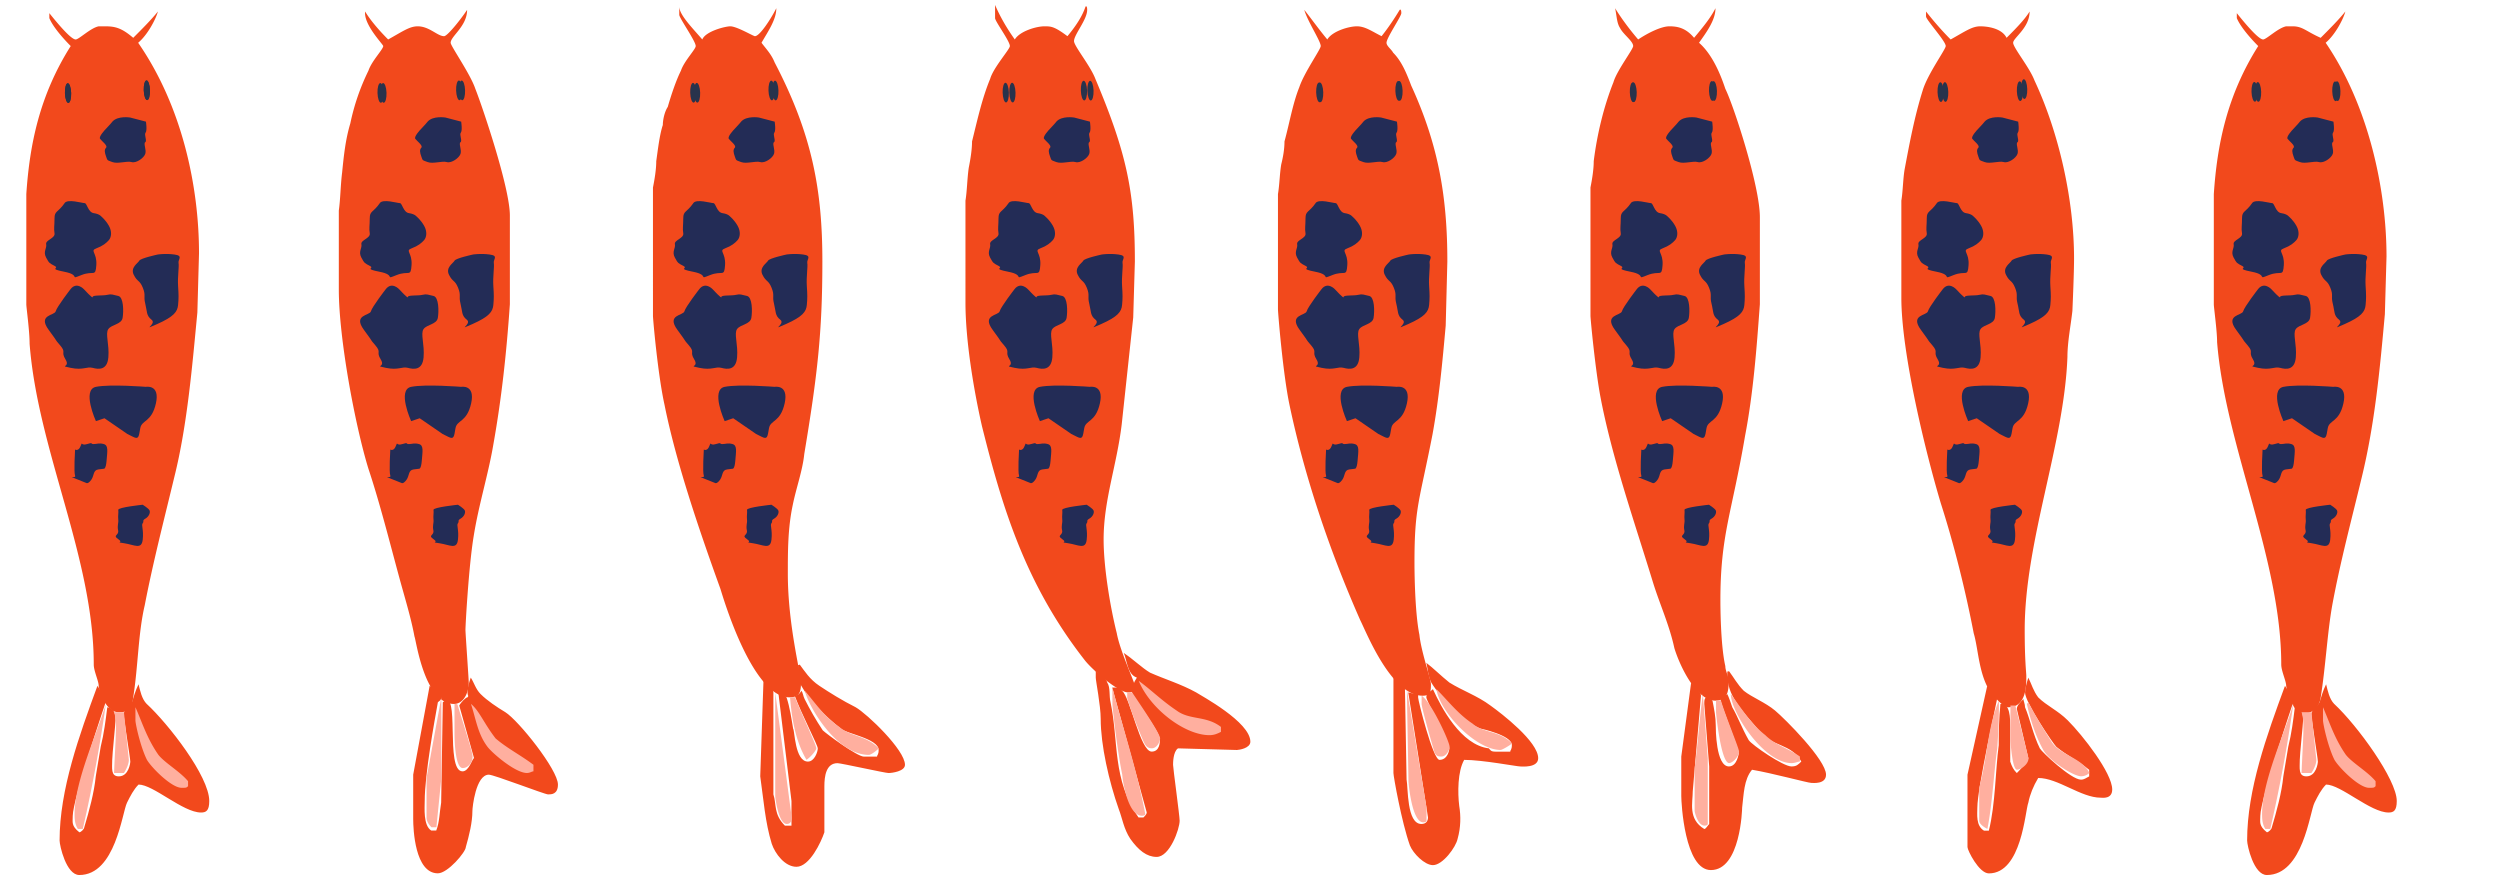 <svg xmlns="http://www.w3.org/2000/svg" xmlns:xlink="http://www.w3.org/1999/xlink" width="304" height="108"><style><![CDATA[.B{fill:#28334c}.C{fill:#232c56}]]></style><g fill="#f2491c"><path d="M284.846 91.602c1 1.398 3.4 2 4 4.198-.2 0-.4.2-.8.2-1 0-4.4-3.6-4.602-4.398-.603-1.802-1.198-5-1.198-5.397v-.603c.8 2 1.4 4 2.6 6zm-266 0c1 1.398 3.4 2 4 4.198-.2 0-.4.2-.8.2-1 0-4.4-3.6-4.6-4.398-.6-1.802-1.2-5-1.2-5.397v-.603c.8 2 1.4 4 2.6 6zm42.4-.802c.8.802 3 1.4 3.6 2.6v.6h-1.4c-4.4-1.6-5.8-6-6.4-9 1 1.8 1.8 4 4.2 5.8zm222.6-5.198c2.8 2.603 7.6 9.198 7.6 11.8 0 1.2-.396 1.4-1 1.4-2.196 0-5.8-3.4-7.6-3.4-.6.604-1 1.4-1.4 2.2-.6 1.198-1.396 8.8-5.8 8.8-1.6 0-2.396-3.6-2.396-4.196 0-6.2 2.396-12.804 4.603-18.804.397.604 1 1.4 1 2 0 0-4 11.804-4 13.804 0 .8-.2 1.196.8 2 .2 0 .6-.4.6-.603.6-2 1.2-4.2 1.4-6.2l.6-3.6c.4-1.6.6-3.198.8-4.8 1 .2 1 1 1 1.602 0 .398-.4 4.198-.4 4.8 0 1-.196 2 .804 2 1.196 0 1.397-1.6 1.397-1.8 0-.397-.8-5.2-.8-5.802 0-.4.8-1 1-1.4.2-.6.398-1.396.8-2.196.2.795.4 1.795.99 2.397zm-266 0c2.6 2.398 7.6 8.8 7.6 11.8 0 1.2-.4 1.4-1 1.4-2.2 0-5.8-3.4-7.6-3.4-.6.604-1 1.4-1.4 2.2-.6 1.198-1.4 8.8-5.8 8.8-1.6 0-2.4-3.6-2.4-4.196 0-6.2 2.4-12.804 4.6-18.804.4.604 1 1.4 1 2 0 0-4 11.804-4 13.804 0 .8-.2 1.196.8 2 .2 0 .6-.4.6-.603.6-2 1.2-4.2 1.4-6.2l.6-3.6c.4-1.6.6-3.198.8-4.8 1 .2 1 1 1 1.602 0 .398-.4 4.198-.4 4.8 0 1-.2 2 .8 2 1.2 0 1.4-1.6 1.4-1.8 0-.397-.8-5.2-.8-5.802 0-.4.8-1 1-1.4.2-.6.4-1.396.8-2.196.2.795.4 1.795 1 2.397zM143.645 87c1.2.602 3.8.4 4.8 1.8-.2.4-.8.802-1.2.802-3.4 0-7.2-3.397-9-7 1.8 1.798 3.4 3.598 5.4 4.398zm104.2-2.2c1 1 2.4 1.6 3.6 2.802 1.804 1.8 5.4 6.398 5.4 8.398 0 1.2-1.2 1-1.4 1-2.396 0-5.196-2.398-7.6-2.398-.6 1-1 2-1.2 3-.396 1-.8 8.603-4.8 8.603-1.2 0-2.6-2.804-2.6-3.2v-8.8l2.4-10.804c.396.4 1.196 1 1.196 1.604 0 .2-2.397 10.8-2.397 13.2 0 .8-.198 2.196.802 2.8h.6c.8-3.2.8-7.396 1.2-10.396 0-4 .2-4.4.2-5 1.198-.2 1.198 1.8 1.198 2.8v4.2c.2.6.397 1 .802 1.396.198-.2 1.198-1.2 1.4-1.8l-1.4-6c0-.4.4-.804.8-1.2 0 .2.2.604.2 1 .6 1.396 1 3.396 1.8 5 .2.396 3.8 3.8 5 3.8.398 0 .6-.197 1-.396v-.8c-1.2-1-2.8-1.803-4-2.803-.4-.396-3.8-5.396-3.8-6.6 0-.4.198-1.2.4-1.804.4.8.6 1.6 1.202 2.4zm-189.4-.4c.8.8 2 1.6 3 2.2 1.6 1 6.4 7 6.4 8.8 0 1.2-.8 1.2-1.2 1.2s-6.6-2.4-7.2-2.4c-1.6 0-2 4-2 4.4 0 1.396-.4 3-.8 4.396 0 .604-2.2 3.2-3.4 3.2-2.8 0-3-5.4-3-6.602v-5.398l2-10.803c.4.2 1.4.803 1.4 1.4 0 .4-.2.4-.4.6-.4 2.2-1.6 8.803-1.6 12 0 .803-.2 3 .8 3.604h.6c.4-1 .4-2.2.6-3.396l.2-12.2c2.2-2 .2 8.396 2.4 8.396.8 0 1.2-1.6 1.4-1.6l-1.8-6.4c.2-.396.8-1 1-1 .2-.196 0-.196 0-.6 0-.602.2-1.2.4-1.803.4.608.6 1.408 1.2 2.008zm153.6-.4c1 .8 2.6 1.4 3.8 2.4s6.2 6 6.2 7.8c0 1.2-1.602 1-1.8 1-.4 0-4.802-1.2-7.2-1.6-1 1.196-1 3-1.2 4.6 0 .2-.2 7.6-3.8 7.6-3.2 0-3.602-8.198-3.602-9V92l1.2-9c.6.602 1.196 1.2 1.196 1.602l-1 11.603c0 1.397-.6 3.397 1.4 4.6.196 0 .396-.396.6-.6v-7l-.6-7.603c0-.397 0-.602.196-.802.2 0 .604.2.804.4.196 1 .396 2 .396 3 0 .4 0 5 1.604 5 1 0 1.196-1.6 1.196-1.6 0-.4-2.196-6-2.196-6.4 0-.6.396-.4.8-.8.2.396.396 1 .604 1.6.6 1 1.196 2.602 2 4 .396.602 4.196 3.2 5.196 3.2.603 0 .804-.2 1.2-.6-1.2-2.2-3.604-1.804-5-3.604-2.396-2.8-4-4.396-4-7 0-.604 0-.2.2-.396.606.8 1.005 1.6 1.805 2.4zm-112.4-.6c1.2.8 2.8 1.8 4.4 2.6 1.4.8 6 5.2 6 7 0 .8-1.6 1-2 1s-5.8-1.2-6.2-1.2c-1.4 0-1.6 1.6-1.6 2.802v5.603c-.4 1.196-1.8 4.196-3.4 4.196-1.4 0-2.6-1.6-3-2.8-.8-2.602-1-5.397-1.4-8.2l.4-11.8c.4.398 1.2 1 1.2 1.603v12.397c.4 1.198 0 2.398 1.4 3.8h.8v-3l-1.6-13.196c.4.196.8.397 1 .6.4 1.2.6 2.604.8 3.803.2.197.2 4 1.8 4 .8 0 1.2-1.2 1.2-1.604 0-.396-2-4.2-2.8-6.396.2 0 .6-.2.8-.604.2.2.2.604.4 1 .6 1.2 1.4 2.604 2.2 3.8.4.4 4.2 3.2 5 3.2h1.6c0-.2.2-.2.2-.8 0-1.4-4-2-4.6-2.603-2-1.602-3.8-3.397-4.8-5.2-.4-.6-.4-1.8-.4-2.196 0-.603 0-.2.2-.4.6.796 1.2 1.796 2.4 2.594zm85.2 9.8c-.4 0-4.6-.8-6.8-.8-.8 1.396-.8 4-.602 5.6.2 1.2.2 2.602-.198 4-.2 1-1.802 3.2-3 3.2-1 0-2.4-1.4-2.802-2.4-1-2.8-2-8.4-2-8.8V82.2c.2.4.802 1 1.397 1.4l.2 11.196c.2 1 0 5.4 1.8 5.4.603 0 .804-.4.804-.803l-2.4-15.197c1.4.398 1.198-.2 1.198.6 0 .4 1.802 7.604 2.602 7.604 1 0 1.2-1.2 1.2-1.4 0-.6-2.802-5.8-2.802-6.2 0-.6.397-.6.802-1 1 2.2 3.4 6.802 6.8 7.2.2.2.2.4.8.4h1.8c0-.2.2-.2.2-.8 0-1.2-3.8-2-3.8-2-1.8-.604-4.8-3.604-6-5.604-.4-.8-.4-1.604-.602-2.396.802.6 1.802 1.6 2.802 2.396 1.6 1 3.4 1.604 5 2.8 1.4 1 5.8 4.4 5.8 6.4 0 1.207-2 1.007-2.2 1.007zm-34.4-2l-7.2-.2c-.6.4-.6 1.8-.6 2 0 .4.8 6.2.8 6.8 0 1-1.2 4.4-2.8 4.4-1.2 0-2.2-.8-3.2-2.2-.8-1.2-1-2.6-1.4-3.6-1.2-3.4-2.2-7.8-2.2-11 0-1.604-.6-4.604-.6-5v-.8c.4.4 1.2.604 1.4 1.4.4.6.2 1.6.4 2.4 1 4.8.2 9.396 3.4 14h.6c.2-.2.4-.4.4-.604l-4.2-15.195c.6 0 1 0 1.2.396 1 .8 2.2 7.397 3.6 7.397 1 0 1-1.2 1-1.397 0-1.2-3.4-5.2-3.4-5.802s.2-1.198.6-1.8c-1.2-.397-1.2-2.2-1.6-3 1.2.8 2.2 1.8 3.2 2.398 1.8.8 3.8 1.4 5.6 2.4.6.398 6.6 3.6 6.6 6 0 .8-1.4 1-1.6 1z"/><path d="M282.8 5.2c5.2 7.6 7.4 17.8 7.4 26l-.2 7c-.6 6.6-1.2 13.2-2.8 19.8-1.2 5-2.6 10.2-3.6 15.602C283 77 282.8 81 282.2 84.8c-.2 1.4-1.2 2-2.2 2-1.2 0-2-3.198-2-3.4 0-.6-.6-1.8-.6-2.6 0-12.8-6.8-26.6-7.8-39.2 0-1.4-.4-4.2-.4-4.6V23.6c.4-6 1.6-12 5.4-18-1-1-2.2-2.4-2.604-3.4v-.6c.8 1 2.604 3.2 3.2 3.2.398 0 1.8-1.4 2.8-1.6h.8c1.2 0 1.604.6 3.397 1.4 1-1 2.2-2.2 3-3.2C285 2.2 284 4.2 282.8 5.2zm-45.6-.4c1.8-1 2.6-1.6 3.6-1.6.802 0 2.6.2 3.2 1.4 1-1 2.2-2.2 2.8-3.2 0 2-2 3.2-2 3.8s2 3 2.6 4.6c3 6.4 4.804 14.6 4.804 21.6 0 .4 0 1.8-.2 6.4-.2 1.8-.604 3.8-.604 5.6-.396 10.6-5.196 22.4-5.196 33.2 0 3.8.196 5.2.196 5.604 0 1.197 0 3.8-2.196 3.8-.603 0-1.4-1-2-1.603-1.603-2.197-1.603-5.397-2.2-7.397-1-5.2-2.396-10.8-4-15.8-1.8-6-4.8-18.2-4.8-25V24.4c.196-1.2.196-2.6.397-3.8.603-3.2 1.198-6.4 2.198-9.6.6-2 2.802-5 2.802-5.4 0-.6-2.397-3.2-2.397-3.6v-.6C235 2.4 236 3.6 237.2 4.8zm-220.4.4c5.4 7.8 7.4 17.6 7.4 25.6L24 38c-.6 6.2-1.2 13.6-2.8 20-1.2 5-2.6 10.4-3.6 15.602C16.8 77 16.8 81 16.2 84.8c-.2 1.802-1 1.802-1.8 1.802-1.6 0-2.4-2.802-2.4-3.2 0-.6-.6-1.8-.6-2.6 0-13-6.8-26-7.8-39 0-1.6-.4-4.4-.4-4.8V23.6c.4-6 1.6-12 5.4-18-1-1-2.2-2.4-2.6-3.4v-.6c.8 1 2.6 3.2 3.2 3.2.4 0 1.8-1.4 2.8-1.6h.8c1.2 0 2 .2 3.4 1.4 1-1 2.2-2.2 3-3.2-.2.8-1.2 2.8-2.4 3.8zm38 0c0 .4 2.4 3.8 3 5.6.8 2 4.2 12 4.2 15.4V37c-.4 5.8-1 11.4-2 17-.6 3.602-1.8 7.4-2.4 11.2-.6 3.6-1 10.8-1 11.4 0 .396.4 6 .4 6.396 0 1.2-.6 2.604-1.8 2.604-3.6 0-4.6-7.804-4.8-8.2-.4-2.2-1.2-4.8-1.8-7-1.2-4.4-2.4-9.2-3.8-13.4-1.6-5.2-3.6-15.8-3.6-21.8v-9.6c.2-1.4.2-3 .4-4.6.2-2 .4-4 1-6a27 27 0 0 1 2.2-6.4c.4-1.2 1.8-2.6 1.8-3 0-.2-2.4-2.6-2.2-4.2.6 1 1.6 2.2 2.8 3.4 1.8-1 2.6-1.6 3.6-1.6 1.4 0 2.4 1.2 3.2 1.2.4 0 2-2 2.8-3.2 0 2-2 3.2-2 4zm148.2-2c1 0 2 .2 3 1.4 1-1.2 2-2.4 2.602-3.6 0 1.4-1 2.8-2 4.2 1.603 1.4 2.603 3.8 3.198 5.6 1 2 4.2 11.8 4.2 15.6V37c-.398 5.4-.8 10.8-1.8 16-1.6 9.4-3 12-3 20 0 .4 0 5.4.6 8 0 .602.4 1.2.4 1.8 0 1 0 2.4-1.6 2.4-2.4 0-4.4-4.4-5-6.4-.603-2.8-1.803-5.4-2.603-8-2.2-7.198-5-15.198-6.396-22.6-.6-3.2-1.2-9.4-1.2-9.8V22.8c.2-1 .396-2.2.396-3.2.398-3.2 1.2-6.6 2.398-9.6.398-1.4 2.398-4 2.398-4.4 0-.6-1.2-1.4-1.6-2.2-.39-.6-.39-1.4-.593-2.4.6 1 1.6 2.4 2.8 3.8 1.2-.8 2.8-1.6 3.8-1.6zm-38 0c1 0 1.8.6 3 1.2.8-1 1.602-2.2 2.2-3.2 0 0 .2-.2.2.4 0 .4-1.8 3-1.8 3.6 0 .4.6.8.8 1.2 1 1 1.6 2.4 2.2 4 3.397 7.4 4.397 13.8 4.397 21.4l-.2 7.8c-.396 4.4-.8 8.8-1.6 13.2C172.6 61 172 61.6 172 68.4c0 .396 0 5.8.602 8.8.198 2 1.398 5.4 1.398 6 0 .8 0 1.4-1 1.4-3.8 0-6.8-7.604-7.6-9.2-3.8-8.604-6.8-17.604-8.604-26.2C156 45.4 155.4 38 155.4 37.6v-14c.2-1.2.2-2.4.396-3.6.2-.8.397-1.8.397-2.8.603-2.2 1-4.6 1.803-6.6.604-1.8 2.604-4.6 2.604-5 0-.6-1.604-3-2-4.4.8 1 1.8 2.4 2.8 3.6.6-1 2.6-1.6 3.6-1.6zM85.4 4.8c.4-1 2.8-1.6 3.4-1.6.8 0 2.8 1.2 3 1.2.6 0 2-2.2 2.6-3.4 0 1.4-1 2.8-1.8 4.2.6.8 1.2 1.4 1.6 2.4 4.6 8.8 5.8 15.6 5.8 24.2s-.6 13.8-2.2 23.4c-.2 2-1 4.2-1.4 6.2-.6 2.8-.6 5.6-.6 8.396 0 6.2 1.6 12.2 1.6 13.2 0 1.2-.2 1.8-1.4 1.8-4.6 0-8.2-12.6-8.4-13.196-2.6-7.2-5.4-15.4-6.8-22.4-.8-3.6-1.4-10.4-1.4-10.8V22.8c.2-1 .4-2.2.4-3.2.2-1.4.4-3.2.8-4.4 0-.6.2-1.6.6-2.2.4-1.4 1-3.2 1.6-4.4.4-1.2 1.8-2.6 1.8-3 0-.6-2-3.4-2-3.8v-1c0 1 1.6 2.6 2.8 4zm38 0c.6-1 2.6-1.6 3.6-1.6.8 0 1.2 0 2.8 1.2 1-1.2 1.8-2.4 2.2-3.6 0 0 .2-.2.2.4 0 1.2-1.6 3-1.6 3.8 0 .6 2 3 2.6 4.6 3.8 9 4.8 13.8 4.8 22.2l-.2 6.8-1.4 13c-.6 5-2.2 9.2-2.2 14 0 3.4.8 8.2 1.6 11.4.4 2.2 2.2 6 2.2 6.4 0 .6-.2.8-.8.8-1.2 0-4.2-2.6-5.2-3.8-7.4-9.4-10.2-19-12.6-28.604-1-4.4-2-10.4-2-15V24.4c.2-1.2.2-2.6.4-4 .2-1 .4-2.2.4-3.2.6-2.4 1.2-5.2 2.2-7.6.4-1.4 2.4-3.6 2.4-4 0-.6-1.8-3-1.8-3.4V.6c.6 1.4 1.4 2.8 2.4 4.2z"/></g><path fill="#ffaf9f" d="M281.068 86.596l.6 5.8c0 .398-.2 1-.6 1.603h-1.2c.2-4.804.398-6.2 0-7.396h1.2v-.008zm-266 0l.6 5.8c0 .398-.2 1-.6 1.603h-1.2c.2-4.804.4-6.2 0-7.396h1.2v-.008zm270.2 5.2c.8 1 2.604 2 3.604 3.2v.6c-.2.2-.2.2-.803.2-1.197 0-3.602-2.398-4.197-3.398-.803-1.602-1.396-4.397-1.396-4.8v-1.6c.792 1.8 1.39 3.8 2.792 5.8zm-266 0c.8 1 2.6 2 3.6 3.2v.6c-.2.2-.2.2-.8.2-1.2 0-3.6-2.398-4.2-3.398-.8-1.602-1.4-4.397-1.4-4.8v-1.6c.8 1.8 1.4 3.8 2.8 5.8zm225.8-6l1.6 6.4c0 .8-1 1.4-1.4 1.4-.6 0-.8-3.604-.8-3.604v-4.2l.6.004zm31 15h-.604c-.396-.6-.396-1.398-.396-1.8 0-4 2.8-10 3.8-13.4a177.46 177.46 0 0 1-2.801 15.199zm-220.4-15c.6 2 1.8 5.602 1.8 6.2 0 .8-.6 1.4-1.2 1.4-1 0-1-4-1-4.2v-3.6c.2.001.4.001.4.2zm-45.6 15h-.6c-.4-.6-.4-1.398-.4-1.8 0-4 2.8-10 3.8-13.4-.6 4.4-1.6 10-2.8 15.2zm243-6.4c-1 0-4-2-4.604-3.2-1-1.8-1.6-3.8-2-5.6l.2-.2c.8 1.6 1.8 3.2 2.8 4.8s3.803 2 4.604 3.8a1.53 1.53 0 0 1-1 .4zm-10.2-3.4c-.4 2.8-.602 6.8-1.2 9.8-.4-.2-1-.6-1-1v-4c1-3.6 1-7.398 2.4-10.6 0 2.2 0 2.6-.2 5.8zm-33.6-5.8c.604 2 2.2 5.8 2.2 6.2 0 .6-.8 1.396-1.2 1.396-1 0-1.6-6-1.6-6.195v-1.4h.6zm-144.4 8.6c-.2 0-.4.2-.8.2-1.4 0-4.2-2.4-4.8-3.2-1.2-1.6-1.4-3.398-2-5.2 1 .8 1.6 2.4 3 4.2 1.4 1.2 3 2 4.6 3.2v.8zm34.4-2.8c0 .2-.6 1-1.2 1.4-1.4-2.4-1.8-5.2-2-7.604h.6c.8 2.005 2.6 5.806 2.6 6.205zm-45.6 3.6l-.6 6h-.6c-.4-.4-.6-.8-.6-1.2v-4.8l1.8-9.8v9.8zm122.6-3.8c0 .4-.396 1.2-1 1.2s-.6-.2-.8-.4c-.6-2-1.6-5.6-1.6-6v-1c1.2.8 3.4 5.6 3.4 6.2zm38.4-1.4c1.2 1.2 2.8 1.6 4.2 2.6v.602c-.2 0-.602.198-1 .198-3.4 0-7.4-6.198-7.4-8.4 1.2 1.598 2.4 3.598 4.2 5zm-7 2.8v8s0 .2-.4.2c-.8 0-1.2-1.604-1.2-1.8v-5.2c.398-3 .603-6.2 1-9l.598 7.8zm-70-8c1.2 1.8 3.4 5 3.4 5.6 0 .4-.4 1.2-1 1.2s-.8-.4-1-.8c-.8-1.8-2-5-2-5.4v-.6h.6zm-41.4 15.2c0 .2 0 .8-.6.8-1 0-1.4-3.2-1.4-3.4v-12.6l2 15.2zm5.8-11c1.4 1.2 3.2 1 4.8 2.6-.4.4-1 .8-1.2.8-4 0-7.4-6-7.8-7.8 1.2 1.4 2.4 3.2 4.2 4.4zm77-.4c1.396 1.2 3.2.8 4.8 2.4-.2.2-1.2.8-1.4.8-3 0-7.398-4.6-7.8-7.4 1.4 1.4 2.6 3 4.4 4.2zm-5.6 10.2v1.6s0 .2-.398.2c-1.397 0-1.8-4.8-1.8-5l-.2-11.2 2.398 14.4zm-34.2.8s0 .2-.4.2c-1.8 0-2.4-4.6-2.4-5-.6-2.8-1.2-8.2-1.2-8.6v-2c1.2 4.8 2.8 9.2 4 15.4zm3.8-12.6c1.6 1.2 3.6.6 5.4 2v.6c-.4.2-.8.4-1.4.4-3 0-7.2-3.2-8.6-6.604 1.4 1.003 2.8 2.403 4.6 3.604z"/><g class="B"><ellipse transform="matrix(-.034 -.999 .999 -.034 7.504 29.2)" cx="17.869" cy="10.972" rx="1.199" ry=".378"/><ellipse transform="matrix(-.032 -1 1 -.032 -2.78 19.947)" cx="8.265" cy="11.319" rx="1.198" ry=".378"/><ellipse transform="matrix(-.034 -.999 .999 -.034 46.782 67.174)" cx="55.868" cy="10.969" rx="1.199" ry=".378"/><ellipse transform="matrix(-.032 -1 1 -.032 36.441 57.927)" cx="46.266" cy="11.321" rx="1.198" ry=".378"/><ellipse transform="matrix(-.034 -.999 .999 -.034 86.059 105.151)" cx="93.867" cy="10.968" rx="1.199" ry=".378"/><ellipse transform="matrix(-.032 -1 1 -.032 75.681 95.911)" cx="84.267" cy="11.322" rx="1.198" ry=".378"/><ellipse transform="matrix(-.034 -.999 .999 -.034 125.339 143.124)" cx="131.866" cy="10.964" rx="1.199" ry=".378"/><ellipse transform="matrix(-.032 -1 1 -.032 114.888 133.892)" cx="122.268" cy="11.323" rx="1.198" ry=".378"/><ellipse transform="matrix(-.033 -.999 .999 -.033 164.836 181.355)" cx="170.116" cy="10.967" rx="1.199" ry=".378"/><ellipse transform="matrix(-.033 -1 1 -.033 154.511 172.125)" cx="160.522" cy="11.317" rx="1.198" ry=".377"/><ellipse transform="matrix(-.033 -.999 .999 -.033 204.105 219.33)" cx="208.114" cy="10.966" rx="1.199" ry=".378"/><ellipse transform="matrix(-.032 -1 1 -.032 193.589 210.108)" cx="198.519" cy="11.327" rx="1.198" ry=".377"/><ellipse transform="matrix(-.033 -1 1 -.033 243.289 257.329)" cx="246.132" cy="10.969" rx="1.199" ry=".378"/><ellipse transform="matrix(-.033 -1 1 -.033 233.024 248.087)" cx="236.526" cy="11.316" rx="1.198" ry=".377"/><ellipse transform="matrix(-.033 -.999 .999 -.033 282.654 295.272)" cx="284.112" cy="10.952" rx="1.199" ry=".378"/><ellipse transform="matrix(-.032 -1 1 -.032 272.046 286.062)" cx="274.521" cy="11.319" rx="1.198" ry=".378"/></g><g class="C"><use xlink:href="#B"/><use xlink:href="#C"/><use xlink:href="#D"/><use xlink:href="#E"/><use xlink:href="#F"/><use xlink:href="#G"/><use xlink:href="#H"/></g><defs><path id="A" d="M16.8 5c5.4 7.8 7.4 17.6 7.4 25.6l-.2 7.2c-.6 5.4-1 11.4-2.2 17.2-.6 3.8-1.8 7.8-2.8 11.602-.6 2.8-1.4 6-1.8 9-.4 1.798-.6 4.198-.6 6.198 0 1-.2 4.802-2.6 4.802-1.2 0-2-3.2-2-3.397 0-.603-.6-1.804-.6-2.603-.2-12.2-6-25.397-7.6-37.397l-.6-6.4V23.4c.4-6 1.6-12 5.4-18C7.6 4.4 6.4 3 6 2v-.6c.8 1 2.6 3.2 3.2 3.2.4 0 1.8-1.4 2.8-1.6h.8c1.2 0 2 .2 3.4 1.4 1-1 2.2-2.2 3-3.2C19 2 18 4 16.8 5z"/><path id="B" d="M13.665 14.792s-.334.417-.667.75-1 1.083-.833 1.333.974.833.737 1.083-.18.583 0 1.083.097.417.763.667 1.75-.167 2.333 0 1.5-.5 1.667-1-.25-1.25 0-1.417-.17-.916.04-1.166.042-1.333.042-1.333l-1.916-.5c-.001 0-1.5-.25-2.167.5z"/><path id="C" d="M7.85 24.71c-.815 1.156-1.22.917-1.22 1.832s-.102 1.22 0 1.83-1.12.812-1.017 1.32-.397.896-.006 1.627.417.68 1.045 1.02-.835.31 1.198.713.508 1.012 2.033.402 1.728.305 1.83-1.22-.813-1.728 0-2.033 1.22-.658 1.524-1 .407-1.043 0-1.754-.915-1.12-.915-1.12-.203-.304-.915-.406-.813-1.223-1.118-1.222-2.055-.546-2.44-.001z"/><path id="D" d="M8.56 35.185s-1.653 2.133-1.787 2.667-2.23.4-.848 2.267.582.933 1.382 1.867.045.723.667 1.734-.9.69.622 1.01 1.96-.19 2.67 0 1.775.322 1.91-1.278-.4-2.878 0-3.44 1.6-.56 1.734-1.36.124-2.532-.534-2.667-.8-.268-1.333-.134-1.818.001-1.775.267-1.05-.934-1.05-.934-.906-1.007-1.657 0z"/><path id="E" d="M9.128 54.667s-.167 2.75 0 3.166-1.083-.083.167.417l1.25.5s.203.083.56-.417.2-1.167.857-1.25l.666-.083s.25.083.333-1 .25-1.833-.333-2-.833 0-1.25 0 .002-.25-.79 0-.542-.417-.792.25-.667.417-.667.417z"/><path id="F" d="M11.663 51.21s-1.737-3.822 0-4.17 6.08 0 6.08 0 1.738-.328 1.216 2.007-1.725 1.99-1.905 3.03-.18 1.39-.875 1.042l-.695-.348-2.78-1.912-1.043.35z"/><path id="G" d="M17.355 61.375s-3.027.312-2.975.625-.053.75 0 1.188-.146.688-.015 1.312-.725.562.015 1.062-.5.312.74.5 2.094.812 2.234-.438-.203-1.75 0-2-.11-.312.328-.562.625-.75.5-1-.827-.687-.827-.687z"/><path id="H" d="M19.185 30.948s-2.096.45-2.246.75-1.123.823-.674 1.722.71.6 1.103 1.572.053.973.298 1.946.096 1.422.77 1.946-1.347 1.422.674.524 2.47-1.497 2.545-2.32.075-1.198 0-2.32.143-2.35.056-2.79.618-.88-.505-1.03-2.02 0-2.02 0z"/><path id="I" d="M51.998 14.792s-.334.417-.667.75-1 1.083-.833 1.333.974.833.737 1.083-.18.583 0 1.083.097.417.763.667 1.75-.167 2.333 0 1.5-.5 1.667-1-.25-1.25 0-1.417-.17-.916.04-1.166.042-1.333.042-1.333l-1.916-.5s-1.5-.25-2.167.5z"/><path id="J" d="M46.182 24.71c-.815 1.156-1.22.917-1.22 1.832s-.102 1.22 0 1.83-1.12.812-1.017 1.32-.397.896-.006 1.627.417.68 1.045 1.02-.835.31 1.198.713.508 1.012 2.033.402 1.728.305 1.83-1.22-.813-1.728 0-2.033 1.22-.658 1.524-1 .407-1.043 0-1.754-.915-1.12-.915-1.12-.203-.304-.915-.406-.813-1.223-1.118-1.222-2.054-.546-2.44-.001z"/><path id="K" d="M46.892 35.185s-1.653 2.133-1.787 2.667-2.23.4-.848 2.267.582.933 1.382 1.867.045.723.667 1.734-.9.69.622 1.01 1.96-.19 2.67 0 1.775.322 1.91-1.278-.4-2.878 0-3.44 1.6-.56 1.734-1.36.124-2.532-.534-2.667-.8-.268-1.333-.134-1.818.001-1.775.267-1.05-.934-1.05-.934-.905-1.007-1.657 0z"/><path id="L" d="M165.787 14.792s-.334.417-.668.75-1 1.083-.832 1.333.973.833.736 1.083-.18.583 0 1.083.097.417.764.667 1.75-.167 2.332 0 1.5-.5 1.668-1-.25-1.25 0-1.417-.17-.916.04-1.166.042-1.333.042-1.333l-1.916-.5s-1.5-.25-2.166.5z"/><path id="M" d="M159.97 24.71c-.814 1.156-1.22.917-1.22 1.832s-.102 1.22 0 1.83-1.118.812-1.017 1.32-.398.896-.006 1.627.416.68 1.045 1.02-.836.31 1.197.713.508 1.012 2.033.402 1.727.305 1.83-1.22-.813-1.728 0-2.033 1.22-.658 1.524-1 .406-1.043 0-1.754-.914-1.12-.914-1.12-.203-.304-.916-.406-.812-1.223-1.117-1.222-2.054-.546-2.438-.001z"/><path id="N" d="M160.68 35.185s-1.653 2.133-1.787 2.667-2.23.4-.85 2.267.582.933 1.383 1.867.045.723.666 1.734-.9.69.622 1.01 1.962-.19 2.67 0 1.775.322 1.91-1.278-.4-2.878 0-3.44 1.6-.56 1.733-1.36.124-2.532-.534-2.667-.8-.268-1.333-.134-1.817.001-1.775.267-1.05-.934-1.05-.934-.904-1.007-1.655 0z"/><path id="O" d="M161.25 54.667s-.167 2.75 0 3.166-1.083-.083.167.417l1.25.5s.202.083.56-.417.2-1.167.857-1.25l.666-.083s.25.083.334-1 .25-1.833-.334-2-.834 0-1.25 0 .002-.25-.79 0-.542-.417-.792.25-.667.417-.667.417z"/><path id="P" d="M163.785 51.21s-1.737-3.822 0-4.17 6.08 0 6.08 0 1.738-.328 1.217 2.007-1.725 1.99-1.904 3.03-.18 1.39-.876 1.042l-.695-.348-2.78-1.912-1.043.35z"/><path id="Q" d="M169.477 61.375s-3.027.312-2.975.625-.053.75 0 1.188-.145.688-.015 1.312-.726.562.015 1.062-.5.312.74.5 2.094.812 2.234-.438-.203-1.75 0-2-.11-.312.328-.562.625-.75.5-1-.827-.687-.827-.687z"/><path id="R" d="M171.307 30.948s-2.096.45-2.245.75-1.123.823-.674 1.722.71.6 1.103 1.572.053.973.3 1.946.096 1.422.77 1.946-1.348 1.422.674.524 2.47-1.497 2.545-2.32.074-1.198 0-2.32.143-2.35.057-2.79.617-.88-.506-1.03-2.023 0-2.023 0z"/><path id="S" d="M204.12 14.792s-.334.417-.667.75-1 1.083-.833 1.333.974.833.737 1.083-.18.583 0 1.083.096.417.763.667 1.75-.167 2.333 0 1.5-.5 1.667-1-.25-1.25 0-1.417-.17-.916.04-1.166.042-1.333.042-1.333l-1.915-.5s-1.5-.25-2.167.5z"/><path id="T" d="M198.305 24.71c-.815 1.156-1.22.917-1.22 1.832s-.102 1.22 0 1.83-1.118.812-1.017 1.32-.397.896-.006 1.627.417.68 1.045 1.02-.835.31 1.198.713.508 1.012 2.032.402 1.728.305 1.83-1.22-.812-1.728 0-2.033 1.22-.658 1.525-1 .406-1.043 0-1.754-.915-1.12-.915-1.12-.203-.304-.915-.406-.812-1.223-1.117-1.222-2.054-.546-2.438-.001z"/><path id="U" d="M199.014 35.185s-1.652 2.133-1.787 2.667-2.23.4-.848 2.267.582.933 1.382 1.867.045.723.667 1.734-.89.69.62 1.01 1.962-.19 2.67 0 1.775.322 1.91-1.278-.4-2.878 0-3.44 1.6-.56 1.733-1.36.125-2.532-.533-2.667-.8-.268-1.334-.134-1.817.001-1.775.267-1.05-.934-1.05-.934-.903-1.007-1.655 0z"/><path id="V" d="M199.584 54.667s-.168 2.75 0 3.166-1.084-.083.166.417l1.25.5s.203.083.56-.417.19-1.167.856-1.25l.667-.083s.25.083.333-1 .25-1.833-.333-2-.834 0-1.25 0 .002-.25-.79 0-.543-.417-.793.25-.666.417-.666.417z"/><path id="W" d="M202.118 51.21s-1.737-3.822 0-4.17 6.08 0 6.08 0 1.738-.328 1.217 2.007-1.725 1.99-1.905 3.03-.18 1.39-.876 1.042l-.695-.348-2.78-1.912-1.043.35z"/><path id="X" d="M207.81 61.375s-3.027.312-2.975.625-.053.75 0 1.188-.146.688-.016 1.312-.725.562.016 1.062-.5.312.74.5 2.094.812 2.234-.438-.203-1.75 0-2-.11-.312.328-.562.625-.75.5-1-.827-.687-.827-.687z"/><path id="Y" d="M209.64 30.948s-2.096.45-2.246.75-1.123.823-.674 1.722.71.6 1.104 1.572.053.973.3 1.946.096 1.422.77 1.946-1.348 1.422.674.524 2.47-1.497 2.545-2.32.074-1.198 0-2.32.143-2.35.056-2.79.618-.88-.505-1.03-2.023 0-2.023 0z"/></defs><clipPath id="Z"><use xlink:href="#A"/></clipPath><g clip-path="url(#Z)" class="B"><ellipse transform="matrix(-.034 -.999 .999 -.034 7.504 29.2)" cx="17.869" cy="10.972" rx="1.199" ry=".378"/><ellipse transform="matrix(-.032 -1 1 -.032 -2.78 19.947)" cx="8.265" cy="11.319" rx="1.198" ry=".378"/></g><g class="C"><use xlink:href="#I"/><use xlink:href="#J"/><use xlink:href="#K"/><path d="M47.46 54.667s-.167 2.75 0 3.166-1.083-.083.167.417l1.25.5s.203.083.56-.417.2-1.167.857-1.25L50.96 57s.25.083.333-1 .25-1.833-.333-2-.833 0-1.25 0 .002-.25-.79 0-.542-.417-.792.25-.667.417-.667.417z"/><use xlink:href="#F" x="38.333"/><use xlink:href="#G" x="38.333"/><use xlink:href="#H" x="38.335"/></g><defs><path id="a" d="M55.133 5c5.4 7.8 7.4 17.6 7.4 25.6l-.2 7.2c-.6 5.4-1 11.4-2.2 17.2-.6 3.8-1.8 7.8-2.8 11.602-.6 2.8-1.4 6-1.8 9-.4 1.8-.6 4.198-.6 6.198 0 1-.2 4.802-2.6 4.802-1.2 0-2-3.2-2-3.397 0-.603-.6-1.804-.6-2.603-.2-12.2-6-25.397-7.6-37.397l-.6-6.4V23.4c.4-6 1.6-12 5.4-18-1-1-2.2-2.4-2.6-3.4v-.6c.8 1 2.6 3.2 3.2 3.2.4 0 1.8-1.4 2.8-1.6h.8c1.2 0 2 .2 3.4 1.4 1-1 2.2-2.2 3-3.2-.2.8-1.2 2.8-2.4 3.8z"/></defs><clipPath id="b"><use xlink:href="#a"/></clipPath><g clip-path="url(#b)" class="B"><ellipse transform="matrix(-.034 -.999 .999 -.034 47.126 67.511)" cx="56.203" cy="10.972" rx="1.199" ry=".378"/><ellipse transform="matrix(-.032 -1 1 -.032 36.795 58.26)" cx="46.599" cy="11.319" rx="1.198" ry=".378"/></g><g class="C"><use xlink:href="#I" x="38.122"/><use xlink:href="#J" x="38.122"/><use xlink:href="#K" x="38.122"/><use xlink:href="#E" x="76.455"/><use xlink:href="#F" x="76.455"/><use xlink:href="#G" x="76.455"/><use xlink:href="#H" x="76.455"/></g><defs><path id="c" d="M93.255 5c5.4 7.8 7.4 17.6 7.4 25.6l-.2 7.2c-.6 5.4-1 11.4-2.2 17.2-.6 3.8-1.8 7.8-2.8 11.602-.6 2.8-1.4 6-1.8 9-.4 1.8-.6 4.198-.6 6.198 0 1-.2 4.802-2.6 4.802-1.2 0-2-3.2-2-3.397 0-.603-.6-1.804-.6-2.603-.2-12.2-6-25.397-7.6-37.397l-.6-6.4V23.4c.4-6 1.6-12 5.4-18-1-1-2.2-2.4-2.6-3.4v-.6c.8 1 2.6 3.2 3.2 3.2.4 0 1.8-1.4 2.8-1.6h.8c1.2 0 2 .2 3.4 1.4 1-1 2.2-2.2 3-3.2-.2.8-1.2 2.8-2.4 3.8z"/></defs><clipPath id="d"><use xlink:href="#c"/></clipPath><g clip-path="url(#d)" class="B"><ellipse transform="matrix(-.034 -.999 .999 -.034 86.529 105.612)" cx="94.325" cy="10.972" rx="1.199" ry=".378"/><ellipse transform="matrix(-.032 -1 1 -.032 76.153 96.362)" cx="84.721" cy="11.319" rx="1.198" ry=".378"/></g><g class="C"><use xlink:href="#B" x="114.789"/><use xlink:href="#C" x="114.788"/><use xlink:href="#D" x="114.788"/><use xlink:href="#E" x="114.789"/><use xlink:href="#F" x="114.789"/><use xlink:href="#G" x="114.789"/><use xlink:href="#H" x="114.789"/></g><defs><path id="e" d="M131.59 5c5.4 7.8 7.4 17.6 7.4 25.6l-.2 7.2c-.6 5.4-1 11.4-2.2 17.2-.6 3.8-1.8 7.8-2.8 11.602-.6 2.8-1.4 6-1.8 9-.4 1.8-.6 4.198-.6 6.198 0 1-.2 4.802-2.6 4.802-1.2 0-2-3.2-2-3.397 0-.603-.6-1.804-.6-2.603-.2-12.2-6-25.397-7.6-37.397l-.6-6.4V23.4c.4-6 1.6-12 5.4-18-1-1-2.2-2.4-2.6-3.4v-.6c.8 1 2.6 3.2 3.2 3.2.4 0 1.8-1.4 2.8-1.6h.8c1.2 0 2 .2 3.4 1.4 1-1 2.2-2.2 3-3.2-.2.8-1.2 2.8-2.4 3.8z"/></defs><clipPath id="f"><use xlink:href="#e"/></clipPath><g clip-path="url(#f)" class="B"><ellipse transform="matrix(-.034 -.999 .999 -.034 126.15 143.924)" cx="132.658" cy="10.972" rx="1.199" ry=".378"/><ellipse transform="matrix(-.032 -1 1 -.032 115.728 134.676)" cx="123.054" cy="11.319" rx="1.198" ry=".378"/></g><g class="C"><use xlink:href="#L"/><use xlink:href="#M"/><use xlink:href="#N"/><use xlink:href="#O"/><use xlink:href="#P"/><use xlink:href="#Q"/><use xlink:href="#R"/></g><defs><path id="g" d="M168.922 5c5.4 7.8 7.4 17.6 7.4 25.6l-.2 7.2c-.6 5.4-1 11.4-2.2 17.2-.6 3.8-1.8 7.8-2.8 11.602-.6 2.8-1.4 6-1.8 9-.4 1.8-.6 4.198-.6 6.198 0 1-.2 4.802-2.6 4.802-1.2 0-2-3.2-2-3.397 0-.603-.6-1.804-.6-2.603-.2-12.2-6-25.397-7.6-37.397l-.6-6.4V23.4c.4-6 1.6-12 5.4-18-1-1-2.2-2.4-2.6-3.4v-.6c.8 1 2.6 3.2 3.2 3.2.4 0 1.8-1.4 2.8-1.6h.8c1.2 0 2 .2 3.4 1.4 1-1 2.2-2.2 3-3.2-.197.8-1.197 2.8-2.397 3.8z"/></defs><clipPath id="h"><use xlink:href="#g"/></clipPath><g clip-path="url(#h)" class="B"><ellipse transform="matrix(-.033 -.999 .999 -.033 164.703 181.234)" cx="169.991" cy="10.972" rx="1.199" ry=".378"/><ellipse transform="matrix(-.032 -1 1 -.032 154.238 171.988)" cx="160.387" cy="11.319" rx="1.198" ry=".379"/></g><g class="C"><use xlink:href="#S"/><use xlink:href="#T"/><use xlink:href="#U"/><use xlink:href="#V"/><use xlink:href="#W"/><use xlink:href="#X"/><use xlink:href="#Y"/></g><defs><path id="i" d="M207.256 5c5.4 7.8 7.4 17.6 7.4 25.6l-.2 7.2c-.6 5.4-1 11.4-2.2 17.2-.6 3.8-1.8 7.8-2.8 11.602-.6 2.8-1.4 6-1.8 9-.4 1.8-.6 4.198-.6 6.198 0 1-.2 4.802-2.6 4.802-1.2 0-2-3.2-2-3.397 0-.603-.6-1.804-.6-2.603-.2-12.2-6-25.397-7.6-37.397l-.6-6.4V23.4c.4-6 1.6-12 5.4-18-1-1-2.2-2.4-2.6-3.4v-.6c.8 1 2.6 3.2 3.2 3.2.4 0 1.8-1.4 2.8-1.6h.8c1.2 0 2 .2 3.4 1.4 1-1 2.2-2.2 3-3.2-.198.8-1.198 2.8-2.397 3.8z"/></defs><clipPath id="j"><use xlink:href="#i"/></clipPath><g clip-path="url(#j)" class="B"><ellipse transform="matrix(-.033 -.999 .999 -.033 204.317 219.547)" cx="208.325" cy="10.972" rx="1.199" ry=".378"/><ellipse transform="matrix(-.033 -1 1 -.033 193.886 210.303)" cx="198.721" cy="11.319" rx="1.198" ry=".378"/></g><g class="C"><use xlink:href="#L" x="75.543"/><use xlink:href="#M" x="75.545"/><use xlink:href="#N" x="75.545"/><use xlink:href="#O" x="75.544"/><use xlink:href="#P" x="75.545"/><use xlink:href="#Q" x="75.543"/><use xlink:href="#R" x="75.543"/></g><defs><path id="k" d="M244.466 5c5.4 7.8 7.4 17.6 7.4 25.6l-.2 7.2c-.6 5.4-1 11.4-2.2 17.2-.6 3.8-1.8 7.8-2.8 11.602-.6 2.8-1.4 6-1.8 9-.4 1.8-.6 4.198-.6 6.198 0 1-.2 4.802-2.6 4.802-1.2 0-2-3.2-2-3.397 0-.603-.6-1.804-.6-2.603-.2-12.2-6-25.397-7.6-37.397l-.6-6.4V23.4c.4-6 1.6-12 5.4-18-1-1-2.2-2.4-2.6-3.4v-.6c.8 1 2.6 3.2 3.2 3.2.4 0 1.8-1.4 2.8-1.6h.8c1.2 0 2 .2 3.4 1.4 1-1 2.2-2.2 3-3.2-.197.8-1.197 2.8-2.397 3.8z"/></defs><clipPath id="l"><use xlink:href="#k"/></clipPath><g clip-path="url(#l)" class="B"><ellipse transform="matrix(-.033 -.999 .999 -.033 242.769 256.736)" cx="245.535" cy="10.972" rx="1.199" ry=".378"/><ellipse transform="matrix(-.032 -1 1 -.032 232.214 247.492)" cx="235.931" cy="11.319" rx="1.198" ry=".379"/></g><g class="C"><use xlink:href="#S" x="75.544"/><use xlink:href="#T" x="75.545"/><use xlink:href="#U" x="75.544"/><use xlink:href="#V" x="75.544"/><use xlink:href="#W" x="75.544"/><use xlink:href="#X" x="75.544"/><use xlink:href="#Y" x="75.545"/></g><defs><path id="m" d="M282.8 5c5.4 7.8 7.4 17.6 7.4 25.6l-.2 7.2c-.6 5.4-1 11.4-2.2 17.2-.6 3.8-1.8 7.8-2.8 11.602-.6 2.8-1.4 6-1.8 9-.4 1.798-.6 4.198-.6 6.198 0 1-.2 4.802-2.6 4.802-1.2 0-2-3.2-2-3.397 0-.603-.6-1.804-.6-2.603-.2-12.2-6-25.397-7.6-37.397l-.6-6.4V23.4c.4-6 1.6-12 5.4-18-1-1-2.2-2.4-2.6-3.4v-.6c.8 1 2.6 3.2 3.2 3.2.4 0 1.8-1.4 2.8-1.6h.8c1.2 0 2 .2 3.4 1.4 1-1 2.2-2.2 3-3.2C285 2 284 4 282.8 5z"/></defs><clipPath id="n"><use xlink:href="#m"/></clipPath><g clip-path="url(#n)" class="B"><ellipse transform="matrix(-.033 -.999 .999 -.033 282.384 295.049)" cx="283.869" cy="10.972" rx="1.199" ry=".378"/><ellipse transform="matrix(-.033 -1 1 -.033 271.893 285.807)" cx="274.265" cy="11.319" rx="1.198" ry=".378"/></g></svg>